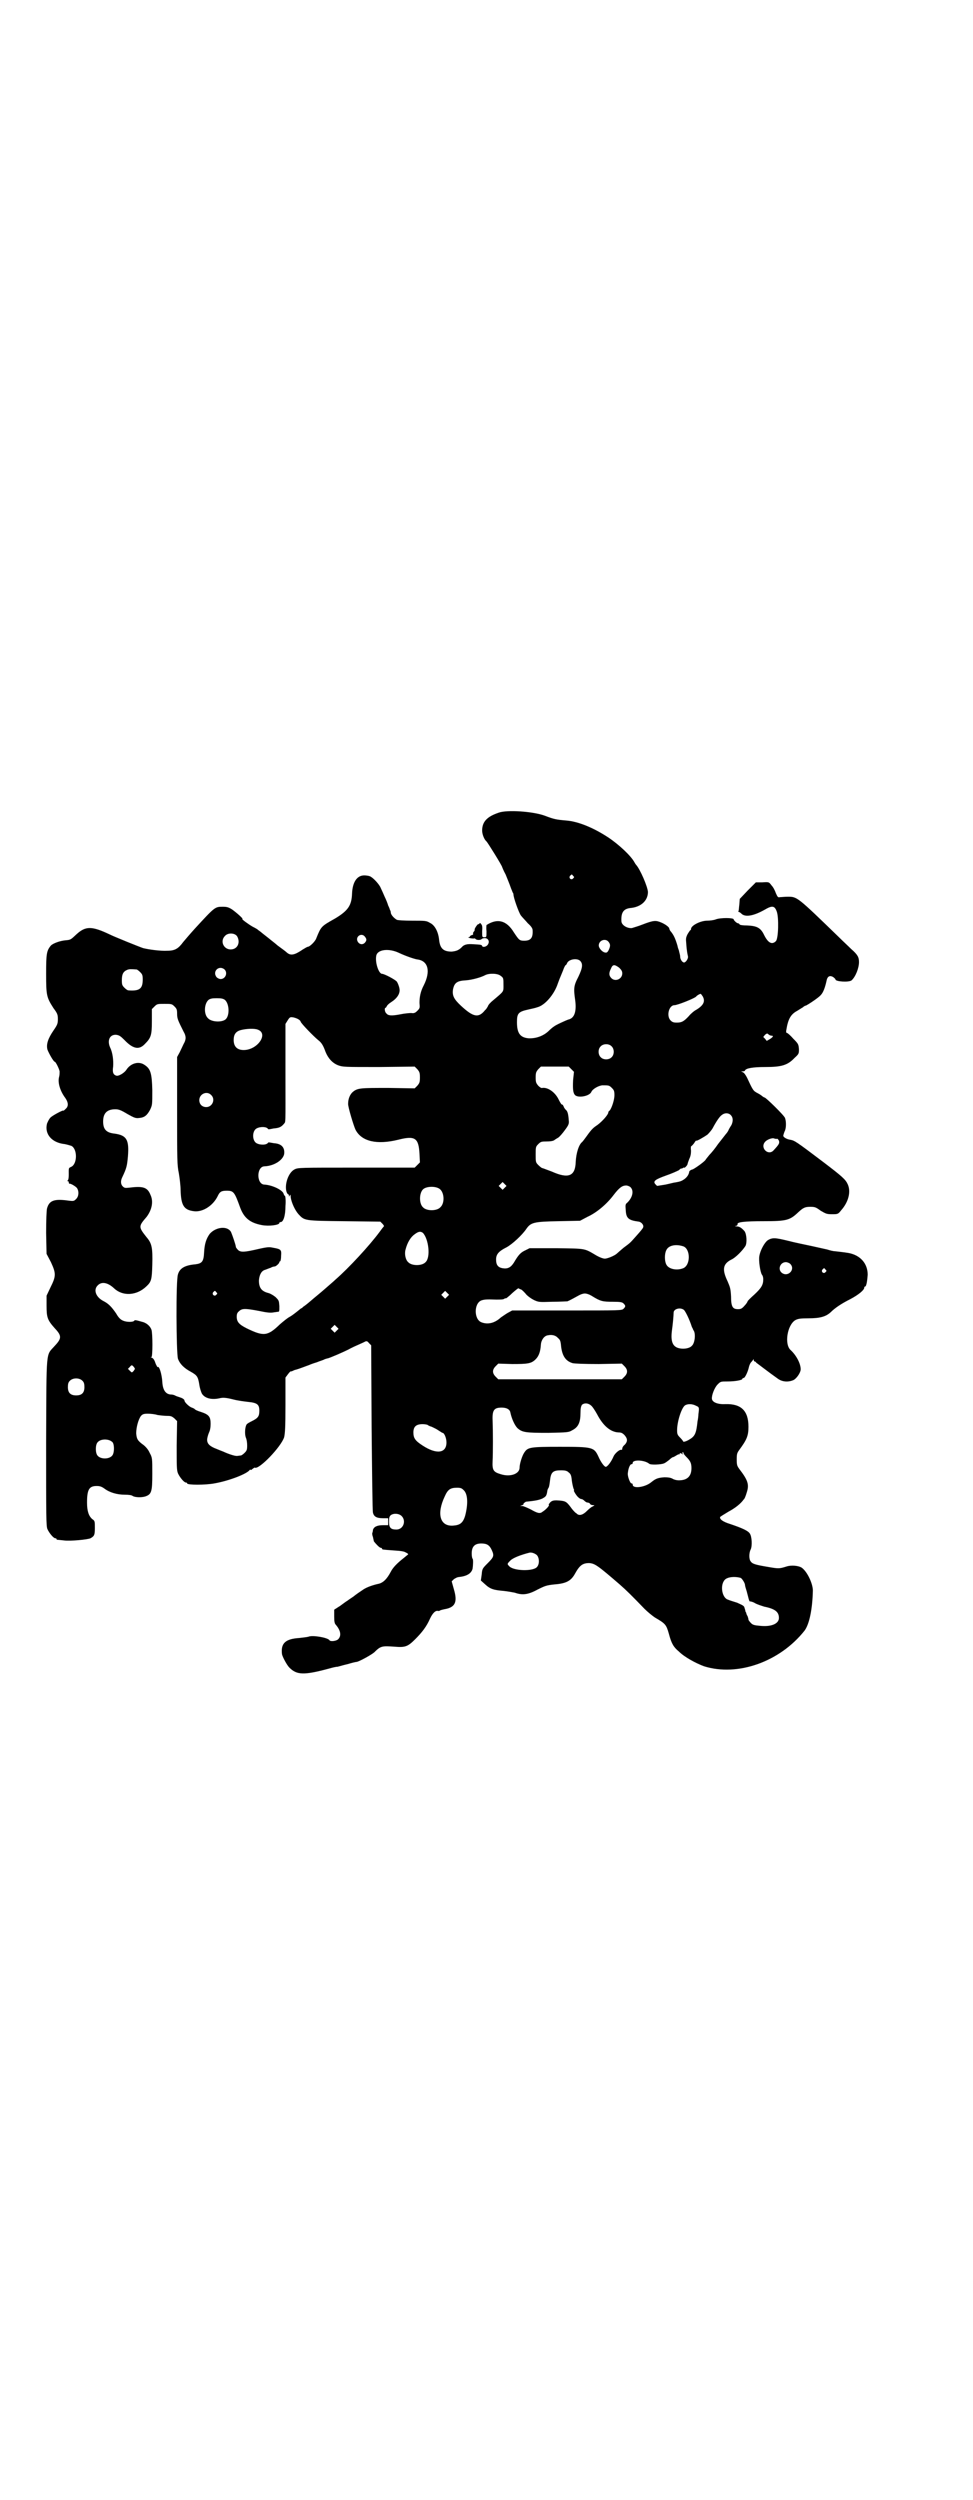 <?xml version="1.0" standalone="no"?>
<!DOCTYPE svg PUBLIC "-//W3C//DTD SVG 20010904//EN"
 "http://www.w3.org/TR/2001/REC-SVG-20010904/DTD/svg10.dtd">
<svg version="1.0" xmlns="http://www.w3.org/2000/svg"
 width="1118pt" height="2870pt" viewBox="0 0 1118 2870"
 preserveAspectRatio="xMidYMid meet">
<g transform="translate(0,2870) scale(0.5,-0.5)"
fill="#000000" stroke="none">
<path d="M1146 3874 c-27 -9 -38 -21 -38 -41 0 -9 5 -21 10 -25 3 -3 36 -56
36 -59 0 0 3 -8 8 -17 4 -10 9 -22 11 -28 2 -6 5 -12 5 -13 1 -1 2 -3 2 -5 0
-7 12 -41 17 -48 3 -4 11 -12 16 -18 8 -7 11 -12 11 -16 1 -17 -4 -24 -19 -24
-11 0 -12 1 -24 19 -17 28 -38 33 -63 17 0 0 -1 -6 0 -14 0 -14 0 -14 -5 -14
-5 0 -5 0 -5 14 1 11 0 14 -3 17 -1 2 -3 2 -3 1 0 -1 -1 -2 -3 -2 -2 0 -10
-12 -8 -13 0 -1 -1 -3 -2 -4 -2 -2 -2 -4 -2 -5 1 -1 0 -3 -3 -3 -2 -1 -4 -2
-4 -3 0 -1 -2 -2 -3 -2 -2 0 -1 -1 3 -2 4 -1 8 -1 9 -1 1 1 3 0 4 -1 2 -3 12
-3 14 0 1 1 4 2 7 2 8 0 12 -8 7 -15 -3 -5 -12 -7 -13 -3 -1 3 -4 3 -21 4 -14
1 -21 -1 -26 -7 -7 -7 -13 -9 -23 -10 -19 0 -27 7 -29 28 -2 18 -10 33 -21 38
-8 5 -11 5 -40 5 -20 0 -34 1 -36 2 -7 4 -14 12 -14 17 0 2 -1 5 -2 6 0 1 -2
6 -4 10 -1 4 -5 14 -8 20 -3 7 -7 16 -9 20 -3 8 -16 22 -23 26 -3 2 -10 3 -15
3 -17 0 -27 -16 -28 -42 -1 -27 -9 -39 -39 -57 -32 -18 -32 -18 -43 -45 -2 -7
-15 -20 -20 -20 -1 0 -6 -3 -11 -6 -19 -13 -28 -15 -37 -7 -3 3 -13 10 -21 16
-8 7 -15 12 -16 13 -1 1 -5 4 -10 8 -13 10 -12 10 -18 14 -3 3 -9 6 -13 8 -9
5 -27 18 -24 18 3 0 -14 15 -24 22 -8 5 -12 6 -21 6 -18 0 -18 0 -64 -50 -10
-11 -22 -25 -27 -31 -11 -15 -19 -20 -36 -20 -17 -1 -44 3 -56 6 -9 3 -66 26
-76 31 -42 20 -56 20 -77 1 -13 -12 -13 -13 -25 -14 -13 -1 -29 -7 -34 -12
-10 -12 -11 -19 -11 -65 0 -50 1 -54 17 -79 9 -12 10 -15 10 -25 0 -10 -1 -13
-10 -26 -13 -19 -17 -32 -14 -44 3 -8 14 -28 17 -28 2 0 10 -16 11 -22 0 -3 0
-8 -1 -12 -4 -13 2 -33 14 -49 7 -10 8 -19 1 -25 -3 -3 -5 -5 -6 -4 -1 1 -24
-11 -29 -16 -3 -3 -6 -9 -8 -14 -6 -24 11 -44 41 -47 5 -1 12 -3 15 -4 14 -7
14 -41 0 -48 -7 -3 -6 -3 -6 -19 0 -7 -1 -11 -2 -12 -2 -2 -2 -2 0 -2 1 0 2
-1 2 -3 0 -2 1 -3 2 -3 2 1 14 -6 17 -10 5 -8 4 -19 -2 -25 -5 -5 -6 -5 -16
-4 -34 5 -46 1 -51 -18 -1 -4 -2 -26 -2 -56 l1 -48 10 -19 c12 -26 12 -32 -1
-58 l-9 -19 0 -23 c0 -27 2 -33 19 -52 16 -17 16 -23 0 -40 -21 -24 -19 -2
-20 -221 0 -172 0 -193 3 -200 4 -9 14 -21 18 -21 2 0 3 -1 3 -2 0 -2 0 -1 17
-3 14 -2 55 2 61 5 9 5 10 8 10 24 0 15 0 16 -6 20 -8 7 -12 18 -12 38 0 30 5
38 22 38 7 0 11 -1 18 -6 12 -9 29 -14 47 -14 9 0 16 -1 18 -3 5 -3 19 -4 29
-1 14 5 16 10 16 52 0 36 0 37 -6 48 -3 7 -8 13 -14 18 -14 10 -16 14 -17 27
0 14 5 32 11 40 4 4 6 5 16 5 6 0 16 -1 22 -3 7 -1 16 -2 22 -2 9 0 11 -1 17
-6 l6 -6 -1 -56 c0 -47 0 -57 3 -64 4 -9 14 -21 18 -21 2 0 3 -1 3 -2 0 -4 42
-4 63 0 34 6 75 22 81 31 1 1 2 1 2 0 0 -1 2 0 4 2 3 2 5 4 6 3 10 -4 60 48
67 70 2 9 3 23 3 74 l0 63 6 8 c3 4 6 7 6 6 0 0 2 0 4 1 2 1 6 3 8 3 4 1 26 9
31 11 2 1 10 4 17 6 7 3 15 5 18 7 3 1 6 2 7 2 5 1 35 14 47 20 7 4 18 9 25
12 7 3 13 6 15 7 3 1 5 0 8 -4 l5 -5 1 -189 c1 -104 2 -192 3 -195 2 -9 8 -13
23 -13 l12 0 0 -8 0 -8 -12 0 c-14 0 -21 -4 -23 -11 0 -3 -1 -5 -1 -6 -1 -1
-1 -5 1 -10 1 -5 2 -9 2 -9 -1 0 3 -5 9 -11 3 -3 6 -5 7 -5 2 0 3 -1 3 -2 0
-2 0 -2 27 -4 16 -1 24 -2 28 -5 3 -1 5 -3 5 -4 0 0 -5 -4 -11 -9 -14 -11 -24
-21 -29 -31 -9 -17 -18 -26 -30 -28 -13 -3 -27 -8 -35 -14 -6 -4 -15 -10 -21
-15 -6 -4 -12 -8 -13 -9 -2 -1 -9 -6 -17 -12 l-14 -9 0 -16 c0 -12 1 -16 4
-19 11 -13 13 -25 5 -33 -4 -4 -18 -6 -20 -2 -4 6 -39 12 -48 8 -3 -1 -13 -2
-21 -3 -32 -2 -43 -12 -40 -37 1 -6 11 -25 17 -31 17 -17 33 -18 92 -2 7 2 15
4 19 4 4 1 14 4 23 6 10 3 18 5 20 5 5 0 34 16 41 22 15 15 18 15 47 13 24 -2
30 0 47 17 16 16 26 29 34 47 6 13 13 20 19 18 1 0 3 0 4 1 1 1 6 2 10 3 25 4
31 16 22 46 l-5 18 5 5 c3 2 8 5 12 5 18 2 28 8 31 19 1 6 2 22 0 23 -1 1 -2
6 -2 12 0 16 7 23 22 23 13 0 19 -4 24 -15 6 -13 5 -16 -9 -30 -12 -12 -13
-13 -14 -26 l-2 -14 10 -9 c12 -11 20 -13 43 -15 9 -1 20 -3 25 -4 17 -6 30
-5 52 7 18 9 21 10 39 12 27 2 38 8 47 24 11 20 18 25 33 25 13 -1 19 -5 70
-49 16 -14 28 -26 57 -56 7 -7 18 -16 24 -20 24 -14 26 -16 32 -37 6 -23 11
-31 23 -41 13 -13 39 -27 58 -34 77 -24 174 10 231 82 11 15 18 49 19 92 0 15
-12 42 -25 52 -7 5 -24 7 -36 3 -16 -5 -18 -5 -41 -1 -30 5 -37 7 -41 13 -4 5
-4 19 0 27 4 8 3 30 -2 37 -4 6 -16 12 -46 22 -16 5 -24 11 -22 16 1 1 9 6 19
12 15 8 28 18 35 28 2 1 5 9 7 16 6 18 3 28 -17 54 -5 7 -6 9 -6 22 0 13 1 15
6 22 17 23 21 32 21 53 0 37 -17 53 -53 52 -17 -1 -30 4 -31 12 -1 8 6 26 13
33 7 7 7 7 23 7 17 0 34 3 34 6 0 1 1 2 3 2 3 0 10 15 12 25 1 4 3 9 5 11 2 2
4 5 5 6 0 2 1 2 1 0 0 -2 1 -4 2 -4 1 0 3 -1 4 -3 3 -2 30 -23 50 -37 10 -7
23 -8 35 -3 7 3 17 17 17 25 0 13 -10 32 -23 44 -15 13 -8 58 11 69 6 3 11 4
30 4 27 0 40 4 51 14 10 10 25 20 45 30 19 10 32 21 32 26 0 2 1 3 2 3 3 0 5
13 6 27 0 26 -17 45 -44 50 -12 2 -23 3 -31 4 -4 0 -12 2 -18 4 -5 1 -22 5
-36 8 -14 3 -39 8 -54 12 -29 7 -36 8 -47 1 -7 -5 -17 -23 -19 -36 -2 -10 2
-37 6 -43 2 -2 3 -7 3 -10 0 -13 -4 -20 -20 -35 -9 -8 -16 -15 -16 -16 0 -1
-3 -6 -7 -10 -6 -7 -9 -8 -15 -8 -12 0 -16 5 -16 29 -1 18 -2 21 -8 35 -13 27
-11 40 9 50 9 4 25 20 32 31 4 7 3 27 -2 34 -7 8 -12 11 -18 11 -5 0 -5 1 -2
1 3 1 4 2 4 4 -2 5 16 7 60 7 53 0 60 2 80 21 11 10 15 12 27 12 11 0 13 -1
24 -9 12 -7 14 -8 26 -8 13 0 14 0 21 9 17 19 23 43 15 60 -5 11 -13 18 -55
50 -66 50 -67 50 -77 52 -8 1 -16 6 -16 9 0 1 1 5 3 10 4 7 4 23 1 31 -2 6
-44 47 -47 47 -1 0 -2 1 -4 2 -1 1 -6 5 -12 8 -10 5 -11 7 -24 35 -3 6 -7 12
-10 13 l-4 2 4 0 c3 0 5 1 5 2 2 5 17 8 47 8 37 0 51 4 67 21 10 9 10 10 10
20 -1 11 -1 12 -13 24 -6 7 -13 13 -14 13 -2 0 -3 2 -2 7 4 25 10 36 25 44 5
3 11 7 13 8 2 2 5 4 7 4 8 4 30 19 34 24 6 6 10 18 13 31 2 12 7 15 15 11 3
-2 6 -5 6 -6 0 -5 31 -7 37 -2 9 8 17 28 17 42 0 11 -3 17 -18 30 -7 7 -19 18
-27 26 -98 95 -97 94 -119 94 -7 0 -15 -1 -18 -1 -4 -1 -5 0 -9 9 -2 6 -6 14
-10 18 -6 8 -6 8 -21 7 l-15 0 -19 -19 -18 -19 -1 -13 c-1 -7 -1 -14 -2 -15
-1 -1 0 -2 1 -2 1 0 4 -2 7 -5 9 -7 27 -4 52 10 17 10 23 10 28 -4 5 -13 4
-62 -2 -68 -9 -9 -18 -4 -27 14 -8 17 -17 21 -39 22 -10 0 -16 1 -17 2 -1 2
-3 3 -4 3 -3 0 -10 7 -10 9 0 4 -31 4 -41 0 -5 -2 -14 -3 -20 -3 -15 0 -37
-11 -37 -19 0 -2 -1 -3 -2 -3 0 0 -3 -4 -6 -9 -4 -8 -4 -11 -3 -21 1 -17 3
-26 4 -30 1 -5 -5 -14 -9 -14 -4 0 -9 7 -9 14 0 3 -2 9 -3 14 -2 5 -3 9 -3 10
-5 17 -9 26 -17 35 -1 2 -2 4 -2 5 0 3 -9 10 -19 14 -12 5 -17 5 -43 -5 -10
-4 -21 -7 -24 -8 -11 -1 -24 7 -24 16 -1 20 5 28 20 30 25 2 41 17 41 37 -1
13 -18 52 -27 62 -1 1 -3 4 -4 6 -8 15 -36 41 -60 57 -35 23 -70 37 -97 39
-23 2 -28 3 -49 11 -27 10 -87 14 -106 7z m171 -145 c3 -3 3 -3 0 -6 -4 -5
-11 1 -7 6 4 4 4 4 7 0z m-772 -139 c8 -14 1 -30 -15 -30 -16 0 -25 19 -13 31
7 8 23 7 28 -1z m293 0 c5 -6 5 -9 1 -14 -5 -6 -13 -5 -17 2 -6 11 8 21 16 12z
m560 -12 c5 -6 5 -10 1 -19 -3 -6 -5 -7 -9 -6 -6 1 -14 10 -14 16 0 12 15 17
22 9z m-481 -26 c15 -7 35 -14 42 -15 25 -3 31 -27 15 -59 -8 -15 -10 -28 -10
-41 1 -11 1 -12 -5 -18 -5 -5 -8 -6 -14 -5 -4 0 -16 -1 -25 -3 -21 -4 -28 -3
-32 2 -4 3 -5 13 -2 13 1 0 2 2 3 4 1 2 5 6 10 9 14 9 21 20 19 31 -1 6 -4 13
-6 16 -4 5 -29 18 -34 18 -8 0 -17 28 -13 43 4 13 29 16 52 5z m416 -18 c7 -7
6 -16 -4 -37 -11 -21 -11 -27 -7 -55 3 -25 -2 -40 -16 -43 -6 -2 -30 -13 -33
-16 -2 -1 -8 -6 -13 -11 -12 -11 -29 -17 -46 -16 -19 2 -26 12 -26 37 0 20 3
24 26 29 9 2 18 4 20 5 18 4 40 30 48 55 2 5 4 11 5 13 1 2 4 10 7 17 2 6 5
12 6 12 1 0 2 2 3 4 3 9 22 13 30 6z m90 -16 c5 -5 7 -8 7 -13 0 -13 -16 -20
-25 -11 -6 6 -6 12 -1 22 4 10 8 10 19 2z m-907 -4 c8 -8 2 -22 -9 -22 -3 0
-7 2 -9 4 -11 13 5 29 18 18z m-202 0 c1 0 5 -3 8 -6 5 -5 6 -7 6 -17 0 -21
-7 -27 -33 -25 -2 0 -6 3 -9 6 -5 5 -6 7 -6 17 0 14 3 20 12 24 5 2 8 2 22 1z
m837 -15 c6 -4 6 -6 6 -20 0 -17 2 -14 -24 -36 -5 -4 -11 -10 -12 -14 -2 -3
-4 -7 -6 -8 -15 -19 -27 -17 -56 10 -16 15 -20 23 -18 37 3 15 9 20 29 21 15
1 36 7 45 12 10 5 30 4 36 -2z m464 -47 c6 -11 2 -20 -14 -30 -6 -3 -14 -10
-18 -15 -12 -13 -17 -15 -28 -15 -7 0 -10 1 -14 5 -10 10 -4 35 9 35 7 0 47
16 50 20 1 2 8 6 10 6 1 0 3 -3 5 -6z m-1098 -8 c10 -9 11 -35 2 -44 -8 -8
-33 -7 -41 2 -10 9 -9 33 1 42 4 3 8 4 19 4 11 0 15 -1 19 -4z m-116 -15 c5
-5 6 -7 6 -17 0 -11 2 -15 15 -41 6 -10 6 -18 0 -28 -2 -4 -6 -13 -9 -19 l-6
-11 0 -123 c0 -114 0 -125 4 -144 2 -12 4 -29 4 -38 1 -35 7 -46 30 -49 20 -3
44 12 55 34 5 11 9 13 21 13 16 0 18 -3 31 -39 9 -24 23 -35 50 -40 16 -3 40
0 40 5 0 1 1 2 3 2 6 0 11 14 11 37 1 12 0 22 -1 23 -1 0 -2 2 -3 4 -1 9 -26
21 -44 22 -19 0 -19 42 0 42 22 1 42 14 45 28 2 15 -6 24 -23 25 -6 1 -11 2
-12 2 0 0 -2 0 -3 -2 -5 -5 -22 -4 -28 2 -7 7 -7 23 0 30 6 6 23 7 28 2 1 -2
3 -2 3 -2 1 0 6 1 11 2 12 1 17 3 23 10 5 7 4 -8 4 120 l0 110 5 8 c5 8 6 8
13 7 9 -2 16 -6 17 -10 1 -4 29 -33 40 -42 8 -6 12 -13 17 -27 6 -15 16 -26
29 -31 11 -4 14 -4 94 -4 l82 1 6 -6 c5 -6 6 -8 6 -19 0 -11 -1 -13 -6 -19
l-6 -6 -60 1 c-64 0 -71 0 -82 -9 -6 -5 -11 -15 -11 -27 -1 -6 13 -52 17 -60
14 -27 49 -35 98 -23 39 10 47 4 49 -32 l1 -20 -6 -6 -6 -6 -134 0 c-131 0
-134 0 -142 -4 -14 -7 -23 -33 -19 -50 1 -4 3 -7 4 -7 1 0 2 -2 2 -3 0 -4 0
-3 2 0 1 3 2 2 2 -4 2 -13 10 -30 18 -39 14 -15 13 -15 105 -16 l83 -1 5 -5
c3 -3 4 -6 3 -6 -1 -1 -5 -6 -10 -13 -23 -31 -70 -82 -101 -109 -4 -4 -16 -14
-25 -22 -9 -8 -24 -20 -32 -27 -8 -7 -16 -13 -18 -14 -1 -2 -3 -3 -4 -3 0 0
-5 -4 -10 -8 -5 -4 -13 -10 -17 -12 -4 -2 -14 -10 -22 -17 -28 -27 -37 -28
-76 -9 -18 9 -23 15 -23 27 0 5 1 9 5 12 7 7 14 7 46 1 19 -4 27 -5 36 -3 2 0
6 1 8 1 3 0 3 2 3 13 -1 13 -1 13 -9 21 -5 4 -12 8 -16 9 -16 4 -22 12 -22 29
1 12 5 21 13 24 4 1 10 4 14 5 3 2 7 3 9 3 3 0 11 7 11 10 0 1 1 2 2 2 1 1 2
6 2 13 1 13 0 15 -18 18 -9 2 -13 2 -35 -3 -30 -7 -40 -8 -46 -2 -3 3 -5 6 -5
7 0 4 -8 27 -11 34 -8 15 -35 12 -49 -4 -8 -11 -12 -23 -13 -43 -1 -21 -5 -25
-20 -27 -24 -2 -36 -9 -40 -23 -5 -12 -4 -181 0 -194 4 -11 13 -21 30 -30 14
-8 16 -11 19 -29 1 -8 4 -17 6 -21 7 -11 23 -15 43 -10 6 1 12 1 28 -3 11 -3
27 -5 36 -6 20 -2 25 -6 25 -20 0 -13 -3 -17 -17 -24 -6 -3 -12 -6 -13 -9 -3
-6 -4 -21 -1 -29 2 -4 3 -12 3 -18 0 -10 -1 -12 -6 -17 -3 -3 -7 -6 -9 -6 -2
0 -6 -1 -9 -1 -5 0 -18 4 -31 10 -3 1 -10 4 -15 6 -16 6 -22 12 -22 21 0 4 2
11 4 16 3 6 4 13 4 21 0 16 -4 21 -22 27 -7 2 -14 5 -15 7 -1 1 -4 2 -6 3 -5
1 -17 12 -17 16 0 2 -3 5 -9 7 -6 2 -12 4 -13 5 -2 1 -6 2 -8 2 -13 0 -20 10
-21 29 -1 17 -7 38 -11 34 0 -1 -2 3 -4 7 -3 9 -5 13 -10 15 -2 0 -2 1 0 1 3
0 3 55 0 63 -3 8 -10 14 -18 17 -18 5 -20 6 -22 3 -3 -3 -18 -3 -26 1 -5 2
-10 7 -15 16 -11 16 -18 23 -30 29 -17 9 -23 26 -12 36 9 9 23 6 37 -7 20 -19
52 -17 74 4 12 11 13 16 14 50 1 39 -1 49 -13 63 -19 24 -19 25 0 47 12 16 16
35 9 50 -7 18 -17 21 -49 17 -9 -1 -11 -1 -15 3 -5 5 -5 13 -1 21 10 21 11 26
13 48 3 38 -3 48 -30 52 -20 2 -27 10 -27 28 0 19 9 28 28 28 8 0 13 -2 28
-11 16 -9 19 -10 27 -9 12 1 18 6 25 19 5 11 5 11 5 45 -1 39 -4 49 -18 58
-13 9 -32 4 -42 -12 -5 -7 -17 -14 -22 -13 -8 2 -10 8 -8 21 1 14 -1 32 -7 44
-7 16 -1 30 14 29 7 -1 10 -3 19 -12 20 -21 34 -23 47 -9 14 14 16 20 16 52
l0 28 6 6 c6 6 7 6 23 6 16 0 17 0 23 -6z m191 -53 c26 -9 0 -47 -32 -47 -15
0 -23 8 -23 23 0 13 5 20 17 23 12 3 30 4 38 1z m1181 -14 c5 0 4 -3 -4 -8
l-7 -4 -4 5 -4 4 4 5 c4 3 5 4 8 1 2 -2 5 -3 7 -3z m-368 -24 c7 -6 7 -19 1
-25 -6 -7 -19 -7 -25 -1 -7 6 -7 19 -1 25 6 7 19 7 25 1z m-92 -53 l6 -6 -2
-19 c-1 -21 0 -29 4 -34 7 -8 34 -3 38 7 3 7 18 15 26 15 14 0 15 0 21 -6 5
-5 6 -7 6 -17 0 -10 -6 -29 -11 -35 -2 -1 -3 -3 -3 -4 0 -5 -13 -20 -25 -29
-9 -6 -13 -9 -25 -26 -5 -7 -9 -12 -10 -13 -8 -6 -14 -26 -15 -46 -1 -33 -17
-39 -55 -22 -11 4 -21 8 -22 8 -1 0 -5 3 -9 7 -6 6 -6 7 -6 24 0 17 0 18 6 24
5 5 7 6 16 6 12 0 19 1 22 4 1 1 5 3 8 5 3 2 10 10 15 17 9 12 10 15 9 23 -1
15 -3 21 -7 24 -2 2 -4 5 -5 8 -1 2 -2 4 -4 4 -1 0 -4 5 -7 11 -8 17 -25 29
-38 27 -2 -1 -6 2 -9 5 -5 6 -6 8 -6 19 0 11 1 13 6 19 l6 6 32 0 32 0 6 -6z
m-828 -59 c11 -10 3 -28 -11 -28 -9 0 -16 6 -16 16 0 14 17 22 27 12z m1194
-46 c6 -6 6 -14 2 -23 -2 -3 -5 -8 -6 -10 -1 -3 -4 -8 -7 -11 -3 -4 -11 -14
-18 -23 -6 -9 -15 -20 -20 -25 -4 -5 -8 -10 -8 -10 0 -3 -22 -19 -30 -23 -5
-1 -8 -4 -8 -5 -1 -7 -5 -13 -12 -18 -6 -4 -9 -5 -20 -7 -3 0 -13 -3 -23 -5
l-19 -3 -4 4 c-6 7 0 11 25 20 12 4 25 10 29 12 3 3 6 5 6 4 0 -1 1 0 3 1 2 1
3 2 3 1 0 -1 2 0 4 2 2 2 4 5 4 6 0 1 2 7 4 12 3 6 4 12 4 19 -1 6 0 10 0 10
1 0 4 3 7 7 3 5 5 7 5 6 0 -2 16 7 26 14 4 4 10 11 12 15 8 15 16 27 21 30 6
5 15 5 20 0z m106 -55 c2 1 3 -1 5 -4 2 -6 0 -9 -12 -22 -12 -14 -32 5 -20 19
4 5 16 10 21 8 2 -1 5 -1 6 -1z m-625 -112 l-5 -5 -4 4 -5 5 4 4 5 5 4 -4 5
-5 -4 -4z m289 1 c8 -8 5 -23 -7 -35 -5 -4 -5 -5 -4 -18 1 -18 6 -23 30 -26 6
-1 12 -8 10 -13 0 -2 -7 -10 -15 -19 -16 -18 -14 -16 -30 -28 -7 -6 -13 -11
-15 -13 -5 -5 -22 -12 -28 -12 -4 0 -12 3 -19 7 -29 17 -23 16 -92 17 l-62 0
-10 -5 c-11 -5 -16 -11 -26 -28 -7 -11 -14 -15 -26 -13 -11 2 -15 8 -15 20 0
12 6 19 24 28 13 7 36 28 46 43 10 14 17 16 73 17 l50 1 17 9 c22 10 45 30 60
50 13 17 20 22 29 22 3 0 8 -2 10 -4z m-440 -3 c12 -7 14 -33 3 -43 -8 -9 -32
-9 -40 0 -9 8 -9 32 0 41 7 7 27 8 37 2z m-37 -102 c13 -14 18 -56 6 -67 -8
-9 -32 -9 -40 0 -6 5 -9 19 -6 29 4 16 12 29 21 35 9 7 14 7 19 3z m599 -31
c16 -7 16 -43 -1 -50 -15 -6 -34 -2 -39 9 -4 8 -4 24 0 32 5 12 23 15 40 9z
m245 -40 c13 -13 -6 -32 -20 -20 -9 8 -3 24 10 24 3 0 8 -2 10 -4z m81 -13 c3
-3 3 -3 0 -6 -4 -5 -11 1 -7 6 4 4 4 4 7 0z m-699 -46 c3 -2 8 -7 12 -12 4 -4
11 -9 17 -12 11 -5 12 -5 42 -4 18 0 33 1 35 1 5 2 16 8 25 13 5 3 11 5 15 5
4 0 10 -2 15 -5 21 -13 25 -14 50 -14 17 0 21 -1 24 -4 5 -5 5 -7 0 -12 -4 -4
-6 -4 -130 -4 l-126 0 -11 -6 c-5 -3 -12 -8 -15 -10 -14 -13 -30 -17 -45 -11
-17 7 -17 43 0 50 6 2 10 3 34 2 10 0 17 0 19 2 1 1 3 1 3 1 1 -1 5 3 10 7 7
7 17 15 19 16 1 0 3 -2 7 -3z m-701 -6 c3 -3 3 -3 0 -6 -4 -5 -11 1 -7 6 4 4
4 4 7 0z m531 -10 l-5 -5 -4 4 -5 5 4 4 5 5 4 -4 5 -5 -4 -4z m544 -31 c3 -3
12 -20 18 -39 2 -3 3 -7 4 -8 5 -7 3 -29 -4 -35 -5 -6 -18 -8 -28 -6 -16 3
-21 15 -18 40 2 14 4 35 4 42 0 9 16 13 24 6z m-798 -47 l-5 -5 -4 4 -5 5 4 4
5 5 4 -4 5 -5 -4 -4z m508 -17 c5 -4 6 -7 7 -15 2 -25 10 -38 27 -43 4 -1 26
-2 60 -2 l53 1 6 -6 c8 -8 8 -16 0 -24 l-6 -6 -142 0 -142 0 -6 6 c-8 8 -8 16
0 24 l6 6 32 -1 c36 0 44 1 54 11 7 7 11 17 12 34 1 11 8 20 16 21 9 2 18 0
23 -6z m-972 -71 c0 -1 -2 -3 -3 -5 -4 -4 -4 -4 -8 0 l-5 5 4 4 c4 5 5 5 8 2
2 -2 4 -5 4 -6z m-120 -28 c3 -3 4 -7 4 -14 0 -13 -6 -19 -19 -19 -13 0 -19 6
-19 19 0 7 1 11 4 14 7 8 23 8 30 0z m1168 -56 c3 -2 9 -11 14 -20 14 -27 31
-41 49 -42 6 0 9 -1 14 -6 7 -8 8 -14 1 -22 -4 -3 -6 -7 -6 -9 0 -3 -1 -3 -3
-3 -3 1 -14 -8 -17 -15 -5 -12 -14 -24 -18 -24 -3 0 -11 10 -17 24 -10 21 -13
22 -88 22 -69 0 -74 -1 -82 -13 -5 -7 -11 -26 -11 -35 0 -14 -21 -22 -43 -15
-17 5 -20 9 -19 30 1 20 1 68 0 94 -1 24 4 29 21 29 11 0 19 -4 20 -12 3 -14
10 -29 16 -35 11 -10 19 -11 71 -11 44 1 47 1 55 6 14 7 19 18 19 40 0 10 1
14 3 18 5 5 14 5 21 -1z m242 -1 c7 -3 7 -4 5 -19 0 -4 -1 -12 -2 -16 -3 -29
-6 -35 -20 -43 -7 -4 -12 -5 -13 -4 0 1 -3 5 -7 9 -6 6 -7 8 -7 17 0 20 10 51
18 57 6 4 17 4 26 -1z m-617 -44 c1 -1 5 -3 9 -4 4 -2 11 -5 15 -8 5 -3 9 -6
10 -6 4 0 9 -12 9 -22 0 -25 -23 -28 -55 -7 -17 11 -21 17 -21 30 0 13 6 19
21 19 5 0 11 -1 12 -2z m-724 -40 c4 -6 4 -24 -1 -30 -7 -9 -27 -9 -34 0 -5 6
-5 24 0 30 7 9 27 9 35 0z m1312 -24 c-1 -1 2 -5 6 -9 9 -9 12 -14 12 -26 0
-19 -10 -28 -29 -28 -6 0 -12 2 -15 4 -4 2 -9 3 -18 3 -15 -1 -20 -3 -30 -11
-14 -12 -43 -16 -43 -6 0 2 -1 3 -3 3 -3 0 -10 18 -8 25 1 10 5 19 8 19 2 0 3
1 3 3 0 8 27 7 38 -2 3 -3 28 -2 34 1 3 1 8 5 12 8 3 3 7 6 8 6 1 0 5 2 8 4 3
2 6 3 7 3 0 -1 1 -1 1 1 0 2 1 2 5 0 3 -2 4 -2 2 0 -2 3 -2 3 0 3 2 0 2 0 2
-1z m-264 -45 c4 -3 6 -6 7 -18 1 -8 3 -16 4 -19 1 -2 2 -4 1 -4 -2 0 6 -13
10 -16 2 -2 5 -4 7 -4 2 0 5 -2 7 -4 2 -2 5 -4 7 -4 2 0 5 -1 6 -3 1 -2 4 -3
7 -3 4 0 4 0 -1 -3 -3 -1 -9 -6 -14 -11 -9 -9 -18 -11 -23 -5 -2 1 -4 3 -4 3
-1 1 -6 6 -10 12 -10 13 -12 14 -32 15 -8 0 -11 -1 -15 -5 -2 -3 -4 -5 -3 -5
3 -1 -6 -11 -14 -16 -6 -5 -11 -4 -27 5 -8 4 -17 8 -20 8 l-5 0 5 2 c3 1 4 2
3 2 -2 0 3 5 6 6 22 2 30 4 37 7 9 5 10 6 12 19 0 1 1 3 2 5 2 2 3 10 4 18 2
19 7 23 25 23 10 0 14 -1 18 -5z m-241 -41 c9 -9 10 -31 3 -58 -5 -17 -12 -22
-28 -23 -30 -2 -38 27 -19 67 7 16 13 20 28 20 9 0 11 -1 16 -6z m-143 -59
c11 -11 4 -31 -12 -31 -13 0 -17 4 -17 18 0 10 1 12 4 15 7 5 19 4 25 -2z
m311 -90 c6 -7 6 -22 -1 -28 -10 -9 -51 -8 -62 2 -6 6 -6 6 2 14 6 6 24 13 44
18 5 1 13 -2 17 -6z m468 -52 c3 -1 10 -12 10 -16 0 -2 2 -9 4 -15 2 -7 4 -16
5 -19 1 -3 2 -5 3 -4 1 0 6 -1 11 -4 5 -3 15 -6 21 -8 25 -5 34 -12 34 -26 0
-13 -17 -21 -44 -18 -12 1 -16 2 -20 6 -3 3 -6 7 -6 8 0 2 -1 5 -2 8 -2 3 -3
6 -3 7 0 1 -1 2 -2 4 0 2 -1 5 -2 8 -1 5 -4 6 -17 12 -10 3 -19 6 -21 7 -14 4
-19 34 -7 46 6 6 22 8 36 4z"/>
</g>
</svg>
